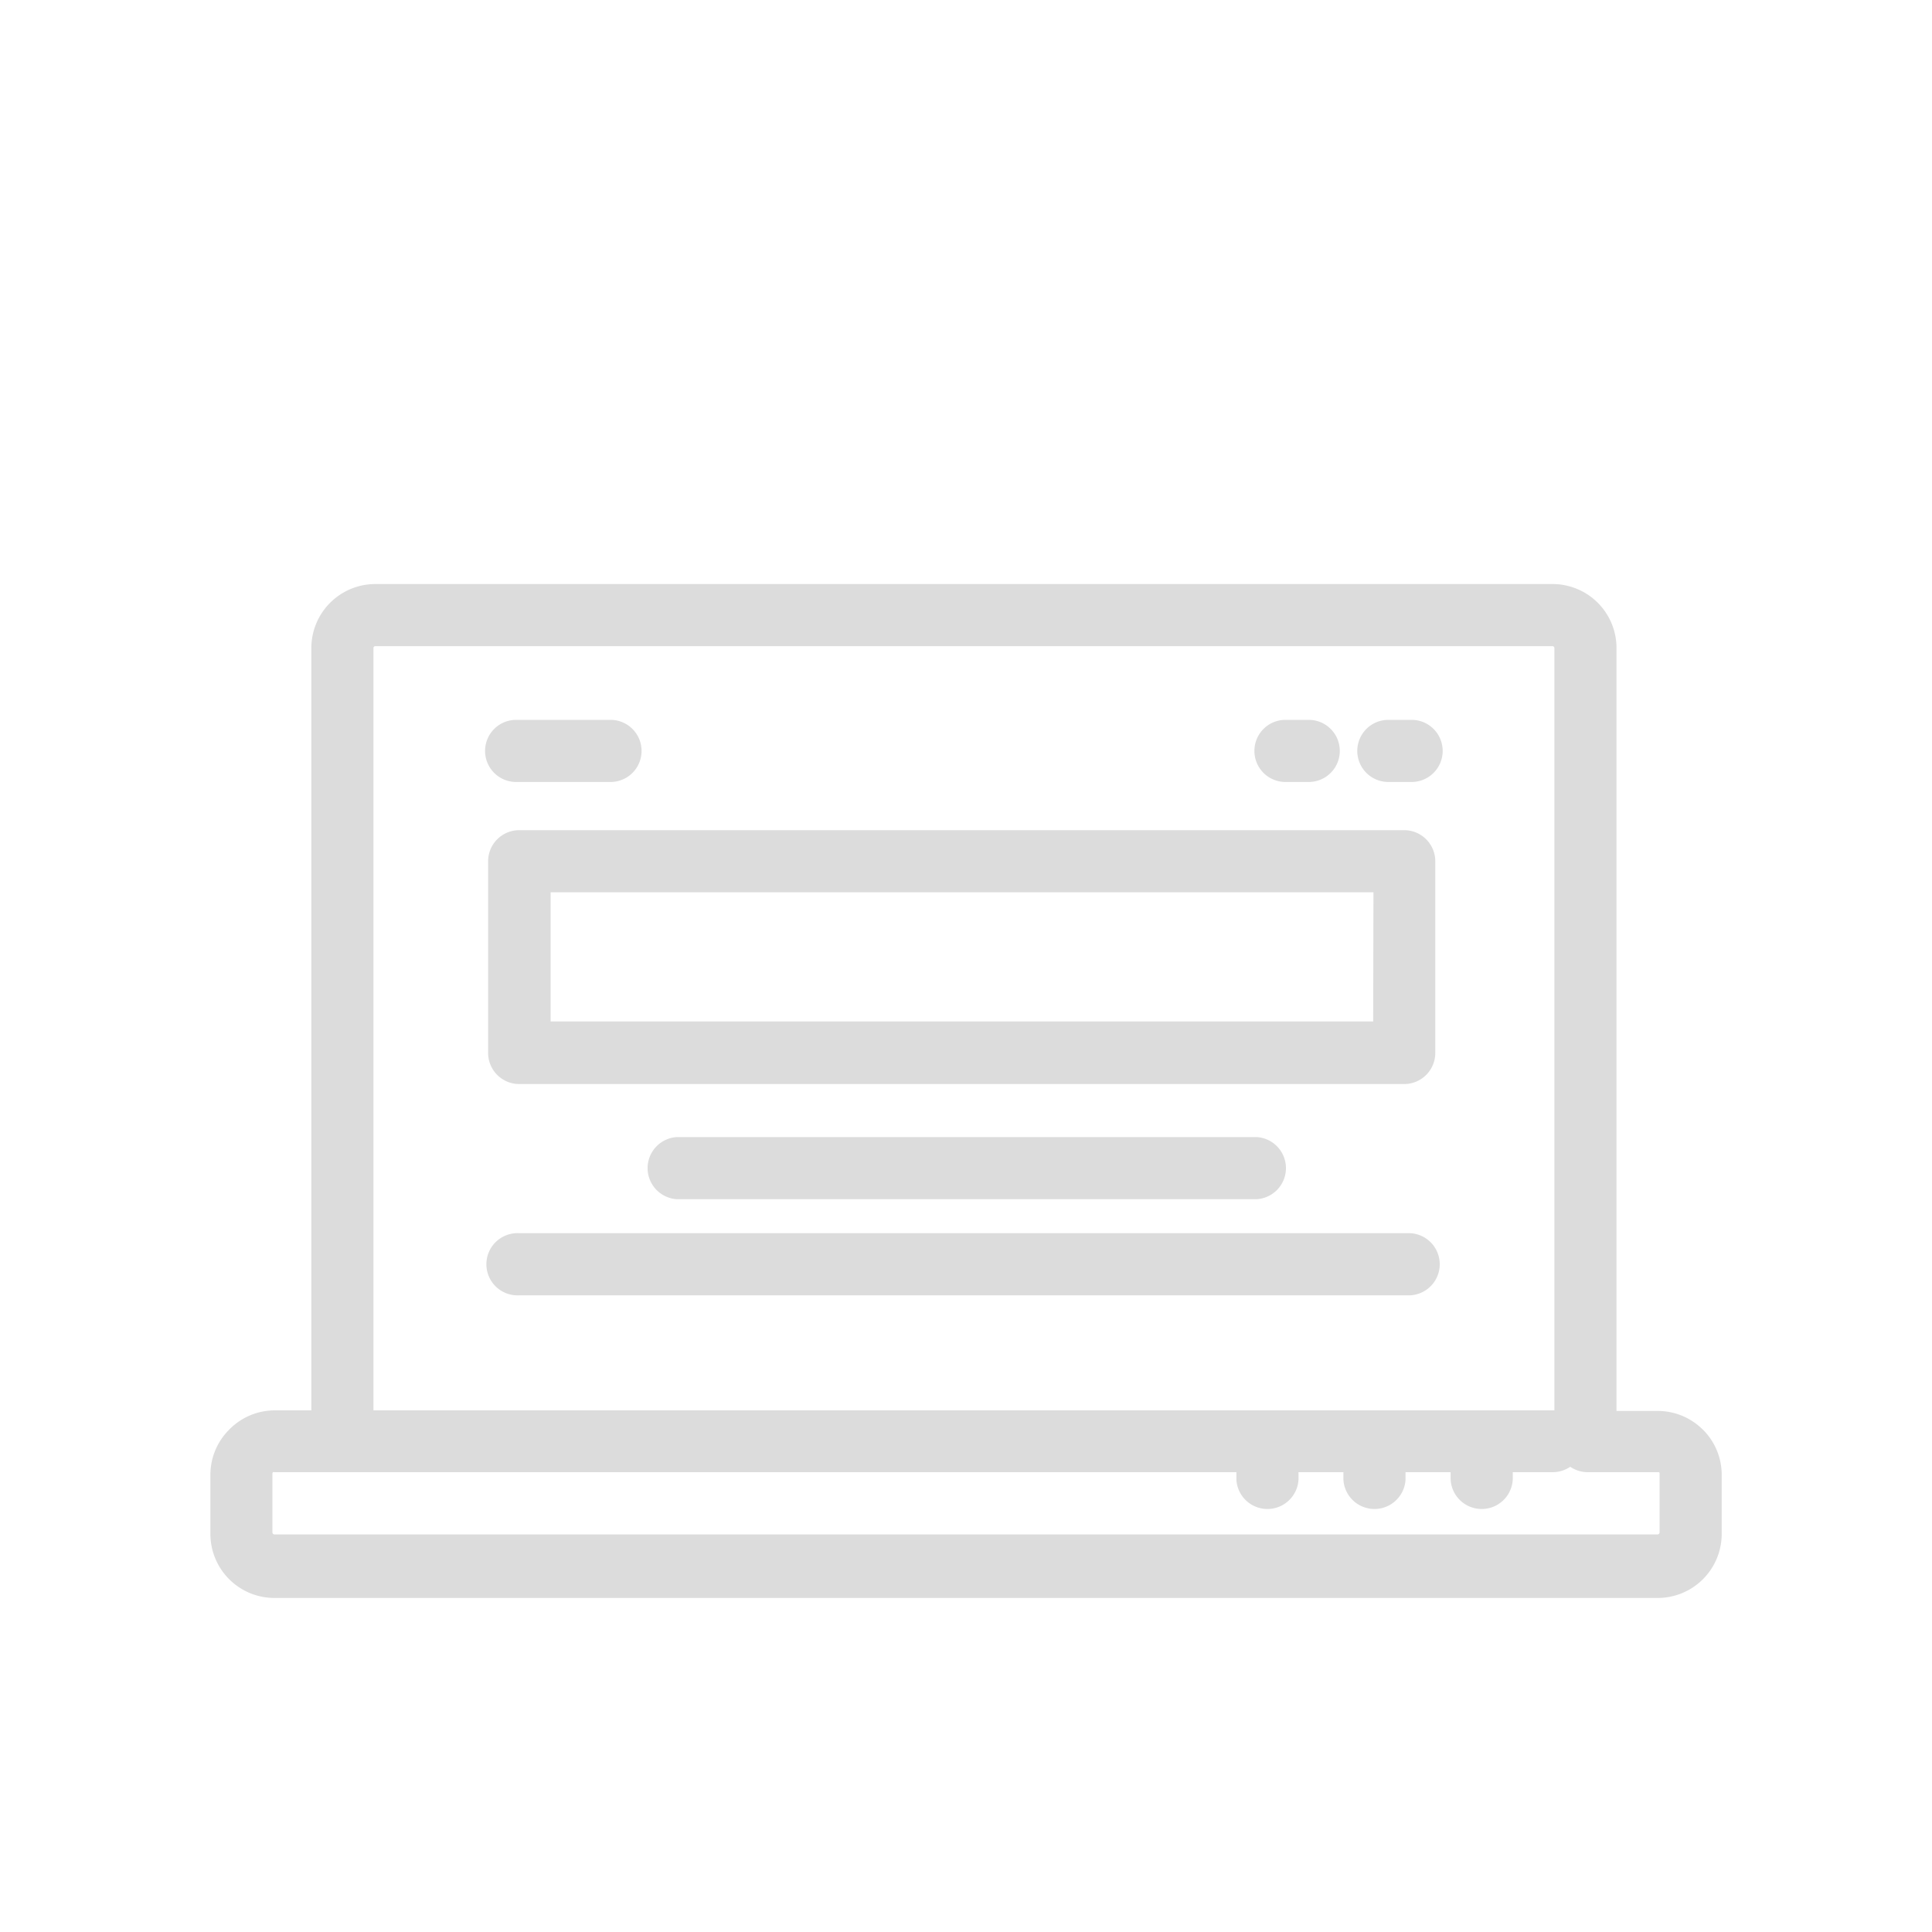 <svg id="Layer_1" data-name="Layer 1" xmlns="http://www.w3.org/2000/svg" viewBox="0 0 200 200"><defs><style>.cls-1{fill:#dcdcdc;fill-rule:evenodd;}</style></defs><title>Pronto-Icons-2018</title><path class="cls-1" d="M134.42,152.4v.77a3.22,3.22,0,0,1-6.43,0v-.77H28.39a.2.2,0,0,0-.13,0h0a.21.21,0,0,0-.06.13v6.12a.21.21,0,0,0,.06.13.2.2,0,0,0,.13.06H171.61a.19.19,0,0,0,.13-.06.17.17,0,0,0,.06-.13v-6.12a.17.17,0,0,0-.06-.13l0,0-.1,0h-7.27a3.22,3.22,0,0,1-1.82-.56,3.23,3.23,0,0,1-1.82.56h-4.13v.77a3.22,3.22,0,0,1-6.43,0v-.77H145.5v.77a3.22,3.22,0,0,1-6.43,0v-.77Zm32.92-6.4V67.08a6.62,6.62,0,0,0-6.62-6.62H38.85a6.63,6.63,0,0,0-6.62,6.62V146H28.39a6.6,6.6,0,0,0-4.67,2h0a6.6,6.6,0,0,0-1.94,4.68v6.12a6.63,6.63,0,0,0,6.62,6.62H171.61a6.63,6.63,0,0,0,6.62-6.62v-6.12a6.59,6.59,0,0,0-1.94-4.68l-.24-.22a6.6,6.6,0,0,0-4.44-1.72h-3.85l-.42,0ZM38.85,66.89a.19.19,0,0,0-.19.19V146H160.91V67.08a.19.19,0,0,0-.06-.13.17.17,0,0,0-.13-.06ZM146,127.66a3.22,3.22,0,0,1,0,6.43H53.75a3.22,3.22,0,1,1,0-6.43ZM63.2,74.52a3.21,3.21,0,0,1,0,6.43H53.43a3.21,3.21,0,0,1,0-6.43Zm82.93,0a3.21,3.21,0,0,1,0,6.43h-2.41a3.21,3.21,0,0,1,0-6.43Zm-10.65,0a3.21,3.21,0,0,1,0,6.43h-2.41a3.21,3.21,0,0,1,0-6.43Zm-5.4,43.19a3.22,3.22,0,0,1,0,6.43h-60a3.22,3.22,0,0,1,0-6.43Z"/><path class="cls-1" d="M145.36,85.94H53.75a3.22,3.22,0,0,0-3.22,3.21V109a3.22,3.22,0,0,0,3.22,3.22h91.61a3.22,3.22,0,0,0,3.22-3.22V89.16A3.22,3.22,0,0,0,145.36,85.94Zm-3.21,19.8H57V92.37h85.18Z"/></svg>